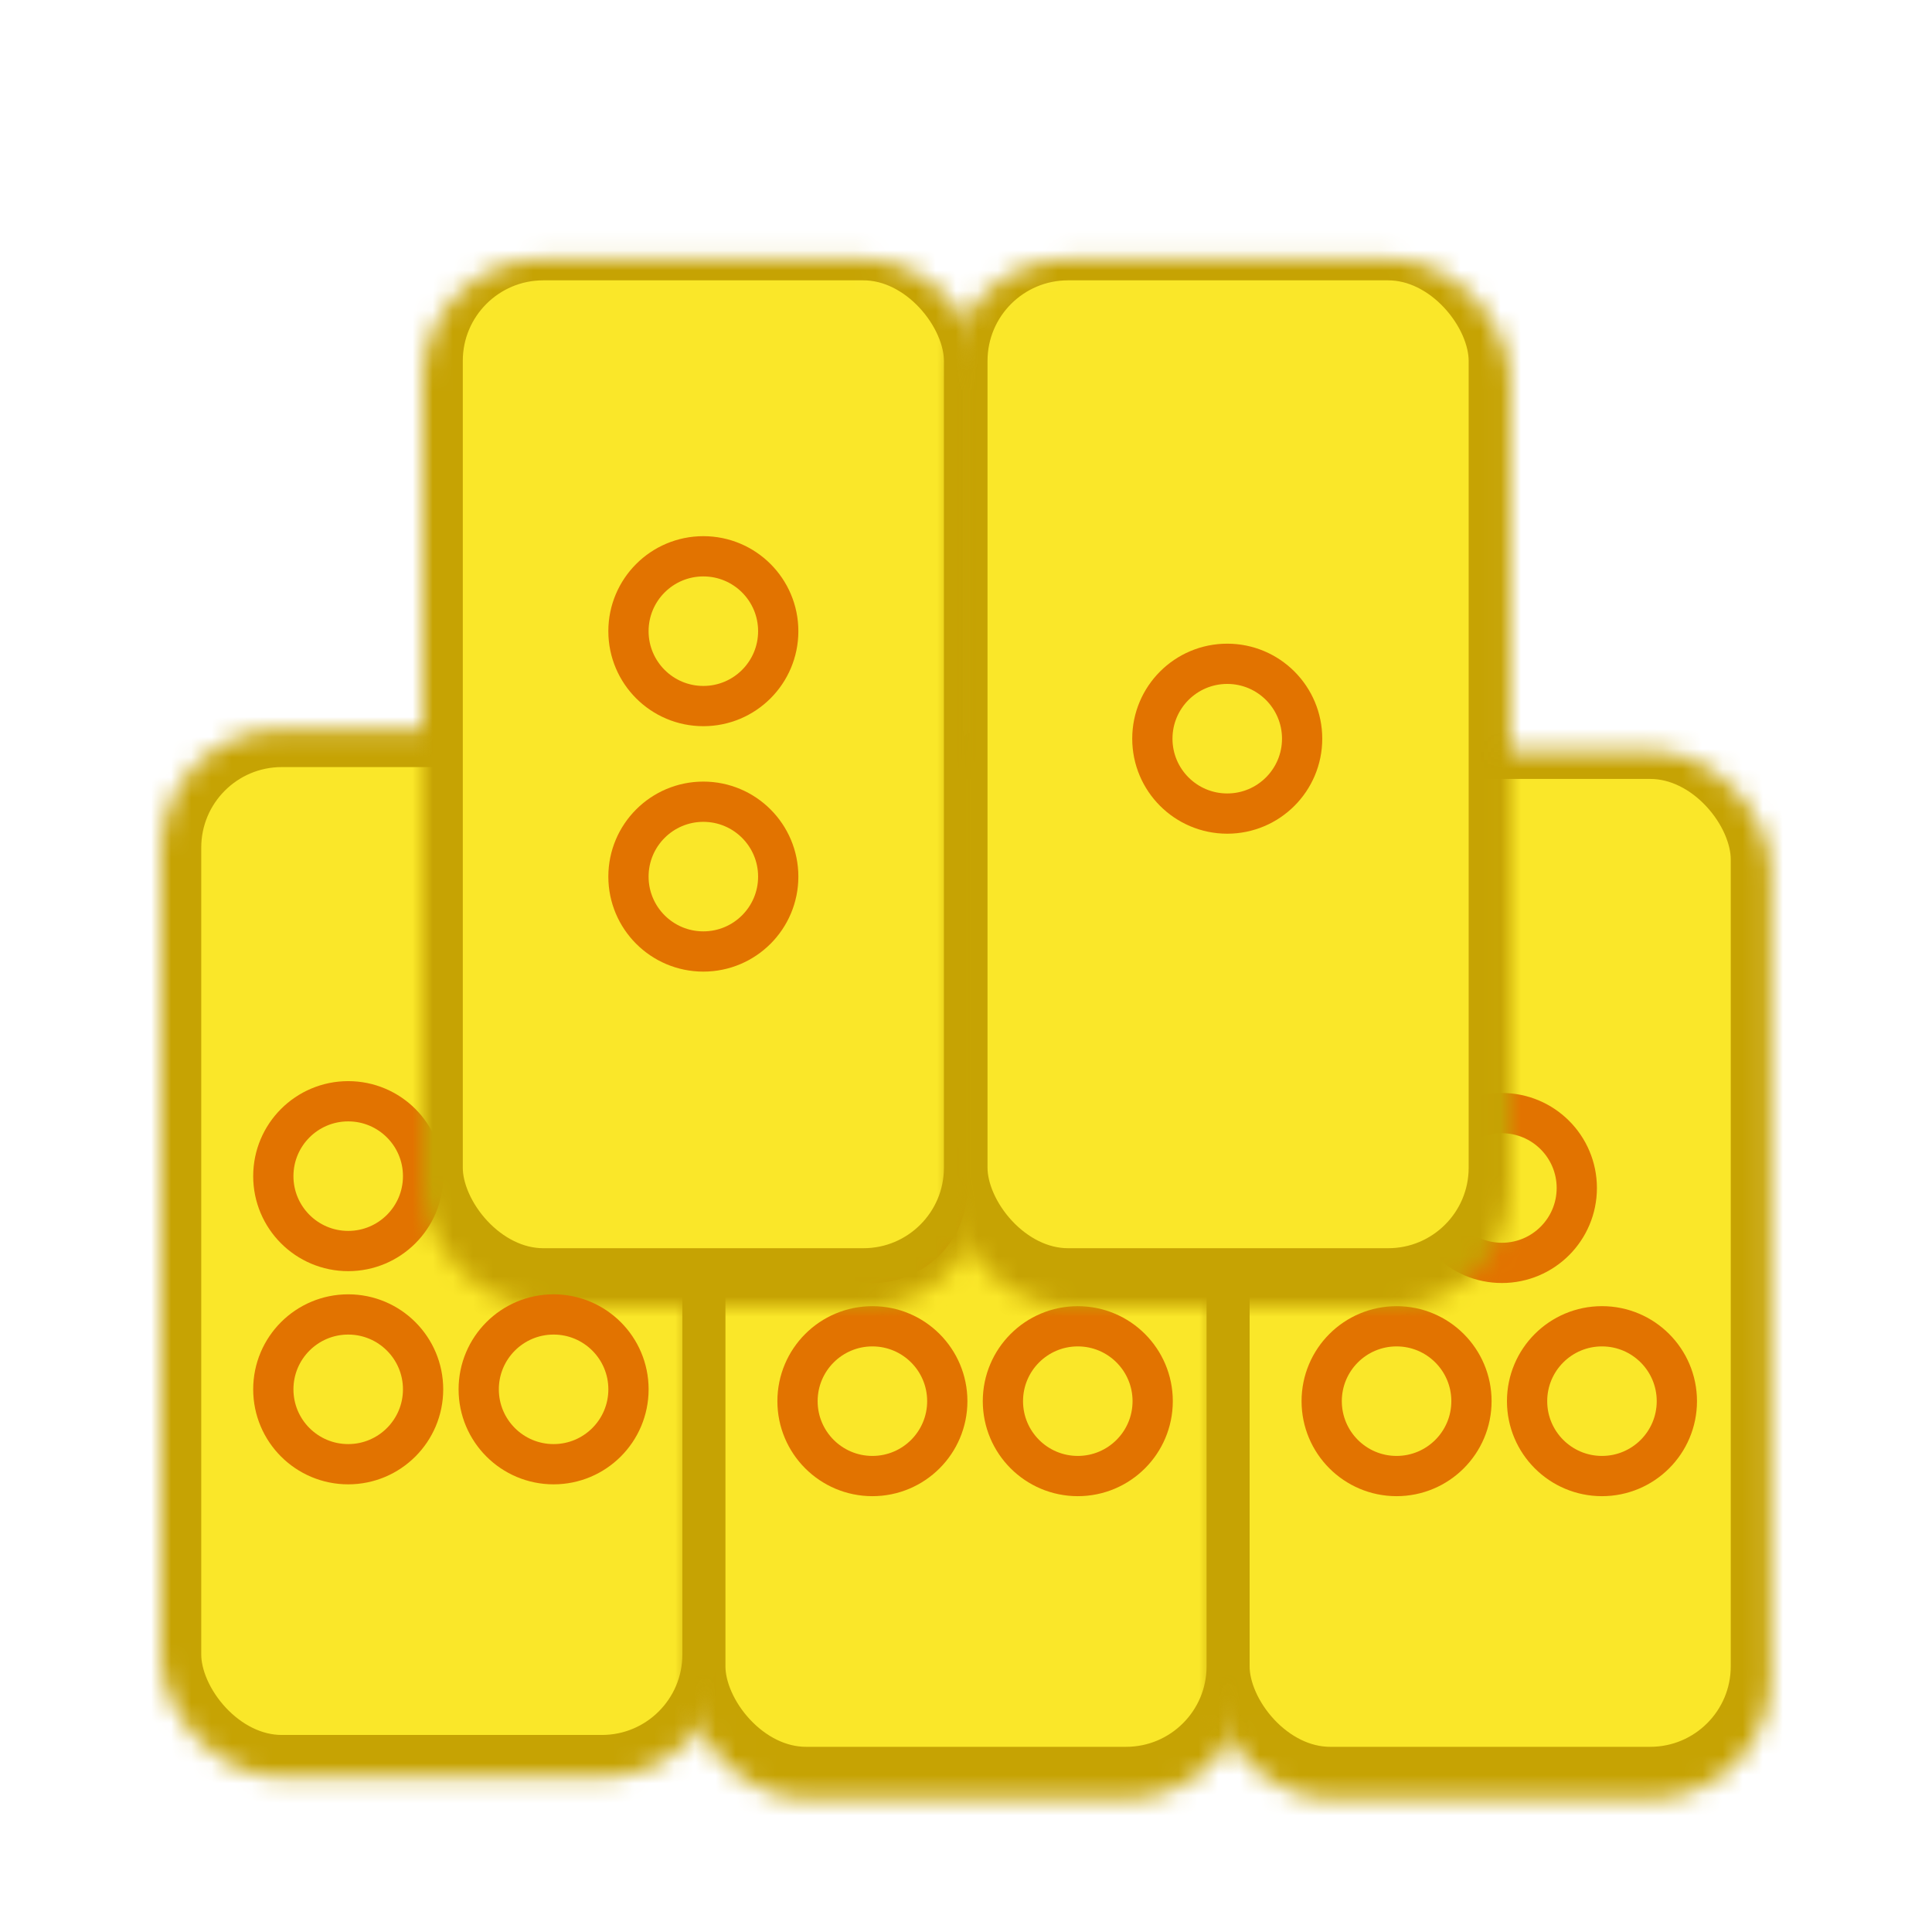 <svg xmlns="http://www.w3.org/2000/svg" xmlns:xlink="http://www.w3.org/1999/xlink" width="96" height="96" viewBox="0 0 96 96">
  <defs>
    <filter id="对对碰_icon-a" width="133.4%" height="134.3%" x="-17.3%" y="-17.7%" filterUnits="objectBoundingBox">
      <feOffset dy="2" in="SourceAlpha" result="shadowOffsetOuter1"/>
      <feGaussianBlur in="shadowOffsetOuter1" result="shadowBlurOuter1" stdDeviation="2"/>
      <feColorMatrix in="shadowBlurOuter1" result="shadowMatrixOuter1" values="0 0 0 0 0   0 0 0 0 0   0 0 0 0 0  0 0 0 0.2 0"/>
      <feMerge>
        <feMergeNode in="shadowMatrixOuter1"/>
        <feMergeNode in="SourceGraphic"/>
      </feMerge>
    </filter>
    <rect id="对对碰_icon-b" width="27.907" height="52.093" x="0" y=".116" rx="6"/>
    <rect id="对对碰_icon-d" width="27.907" height="52.093" x="0" y=".589" rx="6"/>
    <rect id="对对碰_icon-f" width="27.907" height="52.093" x="0" y=".589" rx="6"/>
    <rect id="对对碰_icon-h" width="27.907" height="52.093" x="-.004" y=".93" rx="6"/>
    <rect id="对对碰_icon-j" width="27.907" height="52.093" x=".07" y=".93" rx="6"/>
  </defs>
  <g fill="none" fill-rule="evenodd" filter="url(#对对碰_icon-a)" transform="translate(8 9)">
    <g transform="translate(0 25)">
      <mask id="对对碰_icon-c" fill="#fff">
        <use xlink:href="#对对碰_icon-b"/>
      </mask>
      <rect width="27.907" height="52.093" y=".116" fill="#FAE729" fill-rule="nonzero" stroke="#C6A303" stroke-width="4" mask="url(#对对碰_icon-c)" rx="6"/>
    </g>
    <circle cx="9.302" cy="47.442" r="3.721" stroke="#E27300" stroke-width="2"/>
    <g transform="translate(26.047 25.116)">
      <mask id="对对碰_icon-e" fill="#fff">
        <use xlink:href="#对对碰_icon-d"/>
      </mask>
      <rect width="27.907" height="52.093" y=".589" fill="#FAE729" fill-rule="nonzero" stroke="#C6A303" stroke-width="4" mask="url(#对对碰_icon-e)" rx="6"/>
      <circle cx="9.302" cy="22.915" r="3.721" stroke="#E27300" stroke-width="2"/>
      <circle cx="9.302" cy="33.507" r="3.721" stroke="#E27300" stroke-width="2"/>
      <circle cx="19.508" cy="33.507" r="3.721" stroke="#E27300" stroke-width="2"/>
    </g>
    <g transform="translate(52.093 25.116)">
      <mask id="对对碰_icon-g" fill="#fff">
        <use xlink:href="#对对碰_icon-f"/>
      </mask>
      <rect width="27.907" height="52.093" y=".589" fill="#FAE729" fill-rule="nonzero" stroke="#C6A303" stroke-width="4" mask="url(#对对碰_icon-g)" rx="6"/>
      <circle cx="14.536" cy="22.915" r="3.721" stroke="#E27300" stroke-width="2"/>
      <circle cx="9.302" cy="33.507" r="3.721" stroke="#E27300" stroke-width="2"/>
      <circle cx="19.508" cy="33.507" r="3.721" stroke="#E27300" stroke-width="2"/>
    </g>
    <g transform="translate(13)">
      <mask id="对对碰_icon-i" fill="#fff">
        <use xlink:href="#对对碰_icon-h"/>
      </mask>
      <rect width="27.907" height="52.093" x="-.004" y=".93" fill="#FAE729" fill-rule="nonzero" stroke="#C6A303" stroke-width="4" mask="url(#对对碰_icon-i)" rx="6"/>
    </g>
    <g transform="translate(39)">
      <mask id="对对碰_icon-k" fill="#fff">
        <use xlink:href="#对对碰_icon-j"/>
      </mask>
      <rect width="27.907" height="52.093" x=".07" y=".93" fill="#FAE729" fill-rule="nonzero" stroke="#C6A303" stroke-width="4" mask="url(#对对碰_icon-k)" rx="6"/>
    </g>
    <circle cx="52.981" cy="25.705" r="3.721" stroke="#E27300" stroke-width="2"/>
    <circle cx="26.949" cy="20.363" r="3.721" stroke="#E27300" stroke-width="2"/>
    <circle cx="9.302" cy="58.035" r="3.721" stroke="#E27300" stroke-width="2"/>
    <circle cx="19.508" cy="58.035" r="3.721" stroke="#E27300" stroke-width="2"/>
    <circle cx="26.949" cy="32.558" r="3.721" stroke="#E27300" stroke-width="2"/>
  </g>
</svg>
